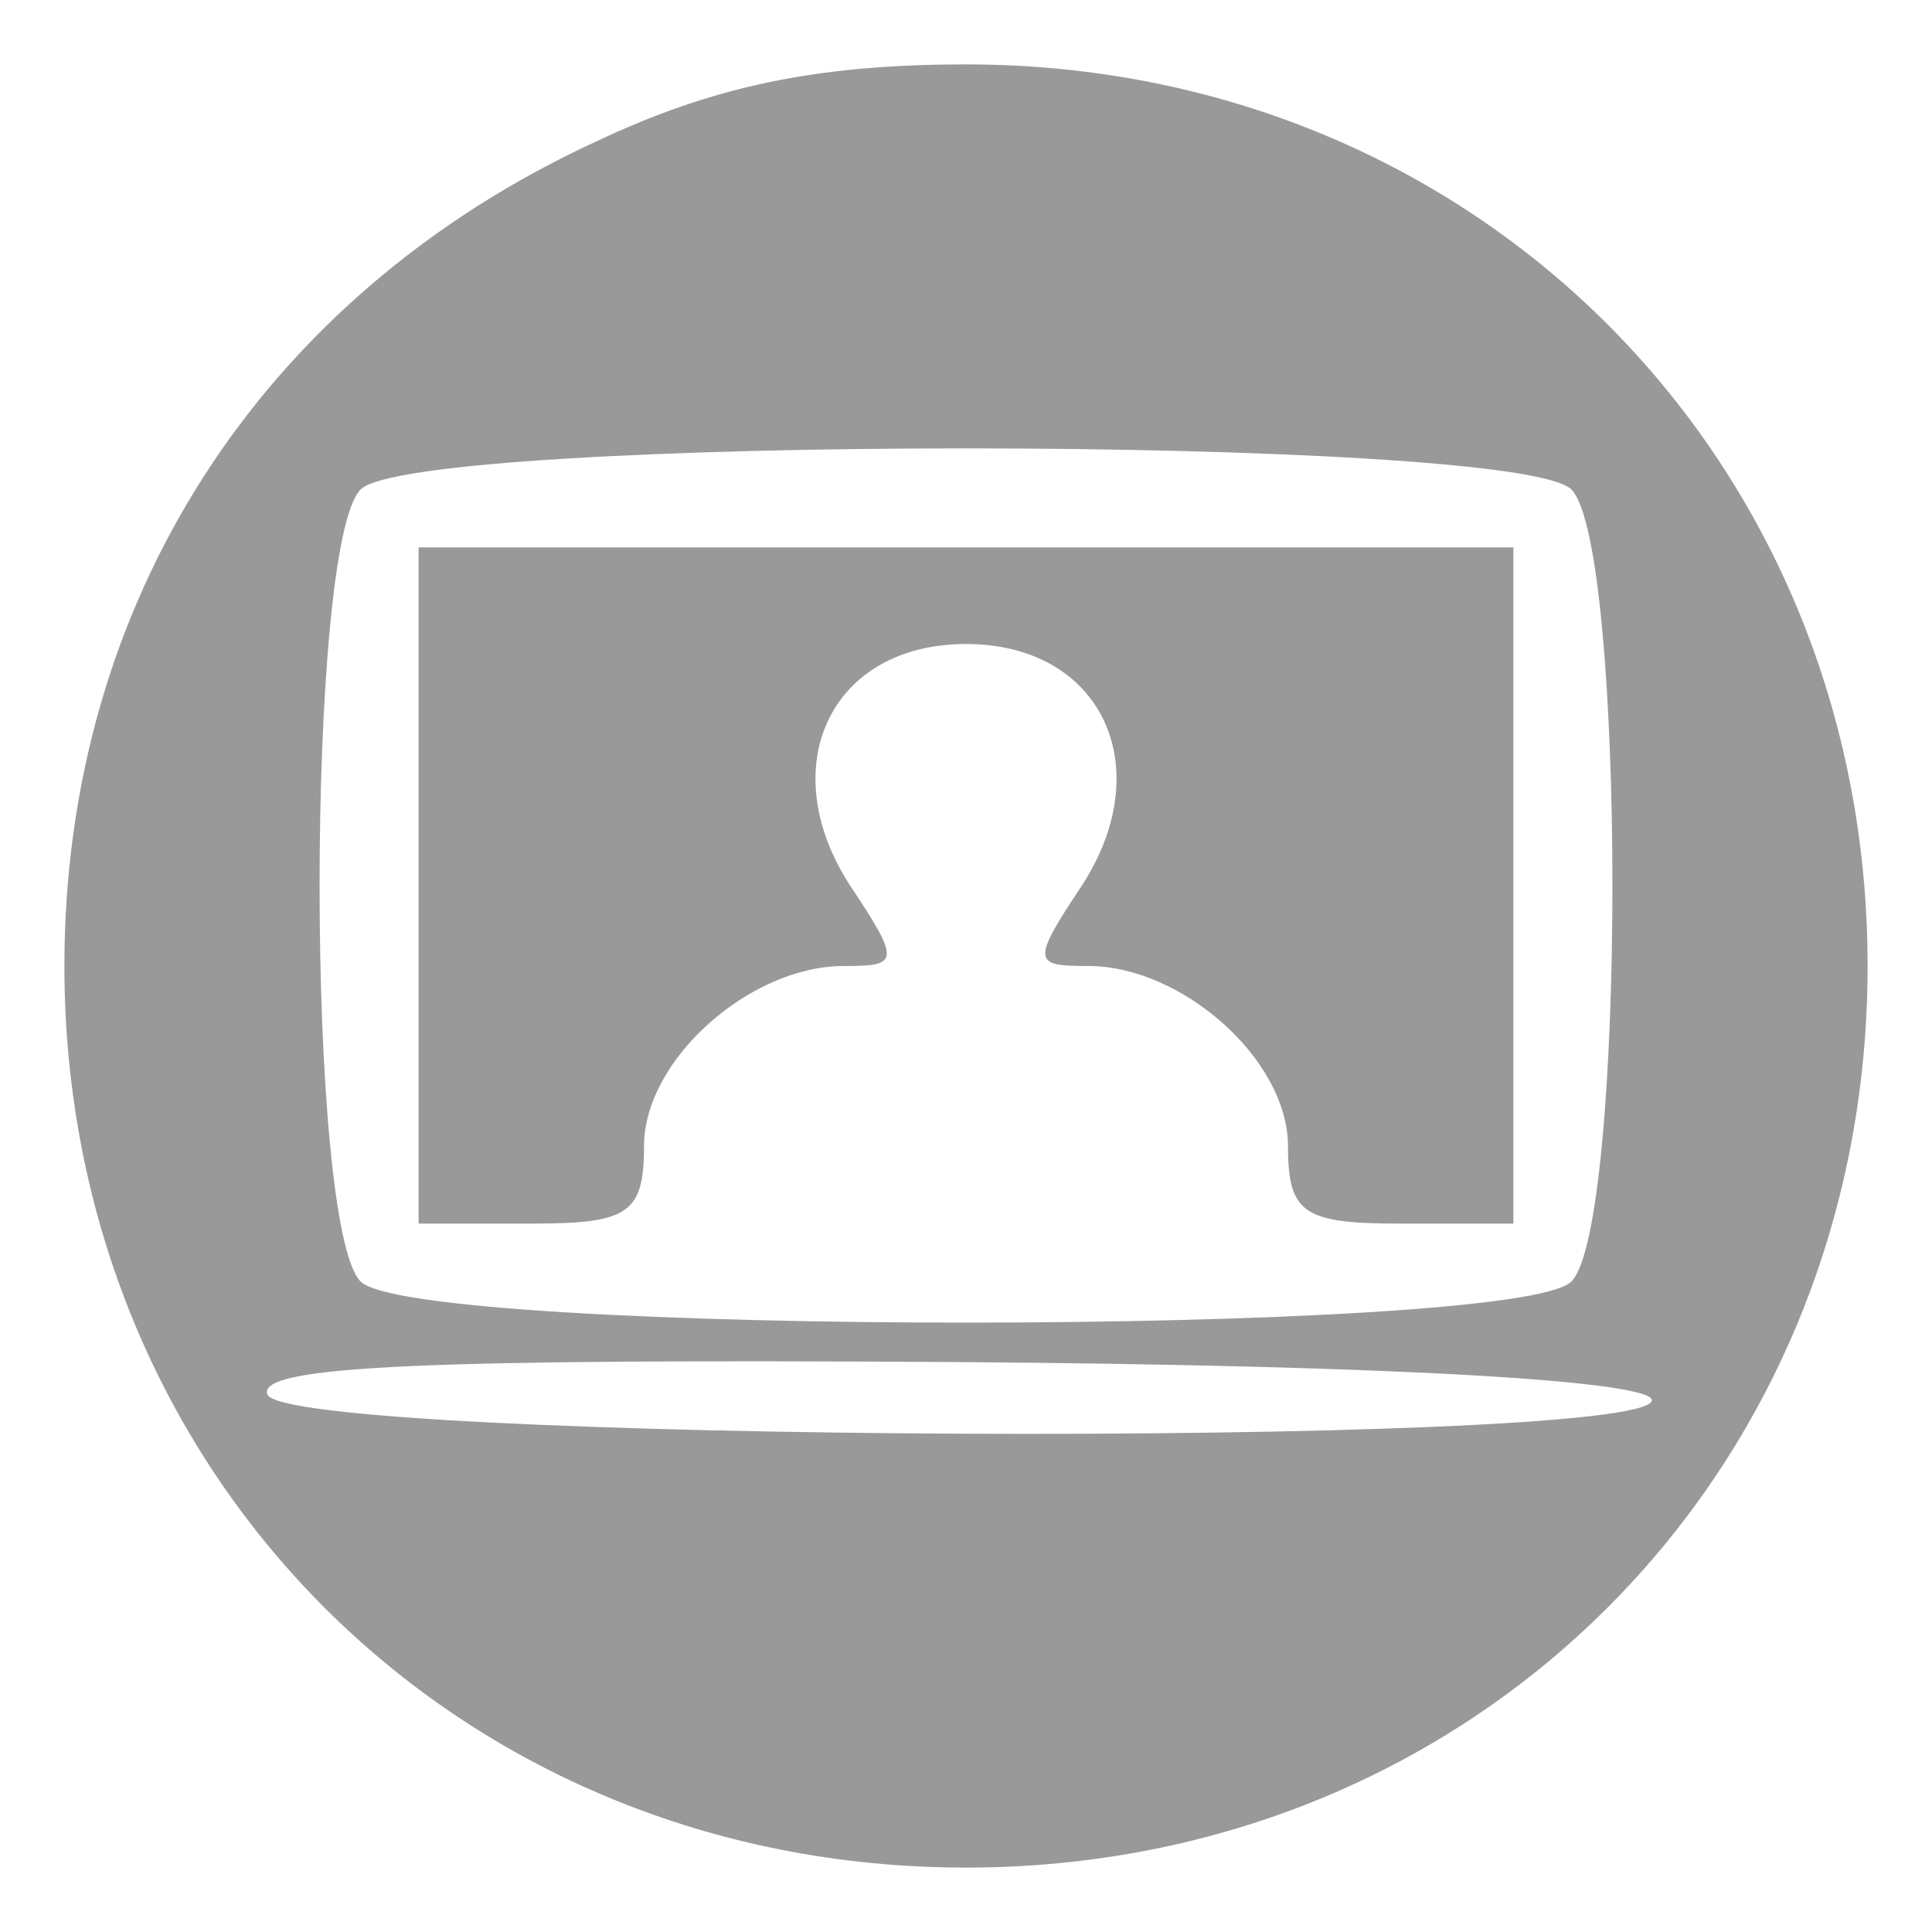 <svg xmlns="http://www.w3.org/2000/svg" width="60" height="60" fill="none">
<g transform="translate(0,60) scale(0.1,-0.1)"
fill="#999" stroke="none" class="svg-primary-color">
<path d="M185 556 c-104 -48 -165 -143 -165 -256 0 -158 122 -280 280 -280
158 0 280 122 280 280 0 158 -122 280 -280 280 -47 0 -79 -7 -115 -24z m303
-108 c17 -17 17 -229 0 -246 -17 -17 -359 -17 -376 0 -17 17 -17 229 0 246 17
17 359 17 376 0z m25 -283 c-4 -15 -425 -13 -430 2 -3 9 51 11 214 10 139 -1
217 -6 216 -12z"/>
<path d="M130 325 l0 -105 35 0 c30 0 35 3 35 24 0 27 33 56 62 56 17 0 18 1
2 25 -24 37 -6 75 36 75 42 0 60 -38 36 -75 -16 -24 -15 -25 2 -25 29 0 62
-29 62 -56 0 -21 5 -24 35 -24 l35 0 0 105 0 105 -170 0 -170 0 0 -105z"/>
</g>
</svg>
